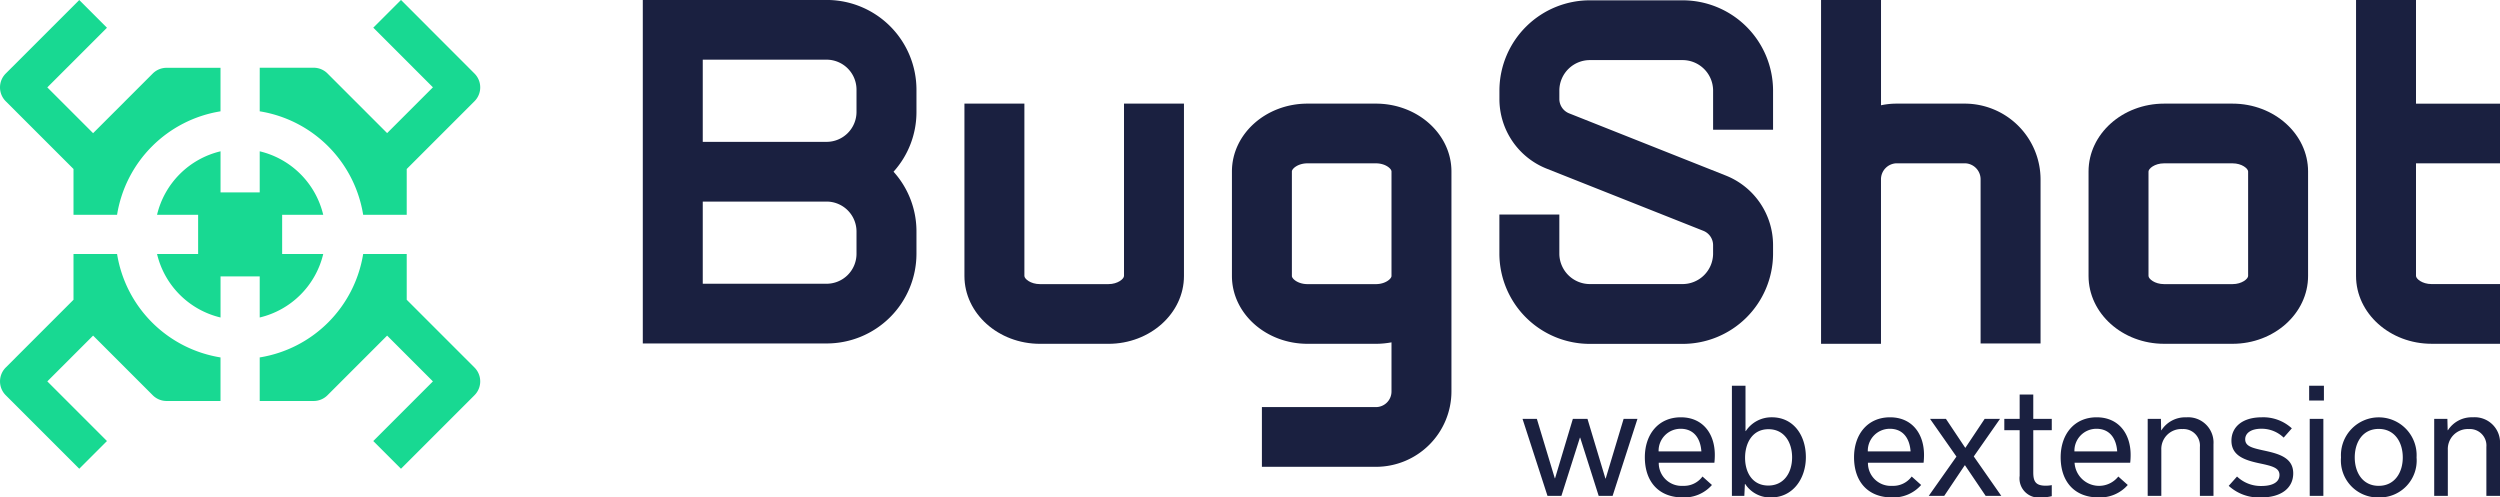 <svg xmlns="http://www.w3.org/2000/svg" width="261.641" height="52.062" viewBox="0 0 261.641 52.062">
  <g id="bugshot_extension_logo" transform="translate(-1659 -125)">
    <path id="Path_665" data-name="Path 665" d="M-16.933-2.678l-1.876,6.243h-.03l-1.876-6.243h-1.531l-1.861,6.213h-.03l-1.876-6.213h-1.5L-24.9,5.381h1.456l1.936-6.093h.03l1.936,6.093h1.456l2.6-8.058ZM-13.271.729a2.3,2.3,0,0,1,2.3-2.371c1.426,0,2.086,1.05,2.176,2.371Zm4.592,2.626a2.394,2.394,0,0,1-2.041.975,2.387,2.387,0,0,1-2.536-2.416h5.822a7.208,7.208,0,0,0,.045-.825c0-2.206-1.246-3.932-3.556-3.932-2.326,0-3.767,1.756-3.767,4.187,0,2.536,1.441,4.2,3.977,4.2A3.853,3.853,0,0,0-7.689,4.24Zm7.173,2.191c2.3,0,3.647-1.981,3.647-4.217,0-2.3-1.306-4.172-3.556-4.172A3.215,3.215,0,0,0-4.147-1.4h-.03V-6.144H-5.6V5.381H-4.3l.06-1.246h.03A3.112,3.112,0,0,0-1.506,5.546ZM-1.791,4.3c-1.636,0-2.431-1.336-2.431-2.911,0-1.516.75-2.986,2.446-2.986S.7-.172.7,1.344C.7,2.995-.186,4.3-1.791,4.3ZM8.623.729a2.3,2.3,0,0,1,2.3-2.371c1.426,0,2.086,1.05,2.176,2.371Zm4.592,2.626a2.393,2.393,0,0,1-2.041.975A2.387,2.387,0,0,1,8.638,1.914h5.822a7.207,7.207,0,0,0,.045-.825c0-2.206-1.246-3.932-3.556-3.932-2.326,0-3.767,1.756-3.767,4.187,0,2.536,1.441,4.2,3.977,4.2A3.853,3.853,0,0,0,14.205,4.24Zm9.379,2.026L19.713,1.254l2.746-3.932H20.853L18.842.339h-.03L16.8-2.678H15.136L17.9,1.269,15,5.381h1.621l2.146-3.2h.03l2.161,3.2Zm.315-6.873h1.606V3.28a2.007,2.007,0,0,0,2.236,2.266,4.713,4.713,0,0,0,1.125-.135V4.255a3.313,3.313,0,0,1-.63.06c-1.05,0-1.306-.435-1.306-1.4V-1.492h1.936V-2.678H25.94V-5.229H24.515v2.551H22.909ZM30.247.729a2.3,2.3,0,0,1,2.3-2.371c1.426,0,2.086,1.05,2.176,2.371Zm4.592,2.626a2.567,2.567,0,0,1-4.577-1.441h5.822a7.207,7.207,0,0,0,.045-.825c0-2.206-1.246-3.932-3.556-3.932-2.326,0-3.767,1.756-3.767,4.187,0,2.536,1.441,4.2,3.977,4.2A3.853,3.853,0,0,0,35.829,4.24Zm3.076,2.026h1.426V.579a2.091,2.091,0,0,1,2.206-2.191A1.728,1.728,0,0,1,43.378.264V5.381H44.8v-5.4a2.651,2.651,0,0,0-2.836-2.821,2.963,2.963,0,0,0-2.611,1.351h-.03L39.3-2.678H37.915Zm11.855.165c2.206,0,3.376-1.05,3.376-2.521,0-1.606-1.426-2.026-2.911-2.356C48.84.369,48.12.2,48.12-.547c0-.615.57-1.1,1.7-1.1a3.329,3.329,0,0,1,2.326.93L53-1.687A4.421,4.421,0,0,0,49.86-2.843c-2.1,0-3.181,1.065-3.181,2.446,0,1.561,1.351,2.026,2.866,2.356,1.351.285,2.161.465,2.161,1.231,0,.69-.615,1.155-1.891,1.155a3.594,3.594,0,0,1-2.551-.99l-.87.975A4.7,4.7,0,0,0,49.77,5.546ZM54.812-4.6h1.546V-6.144H54.812ZM56.3,5.381V-2.678H54.872V5.381Zm5.807.165a3.867,3.867,0,0,0,3.947-4.187,3.961,3.961,0,1,0-7.908,0A3.872,3.872,0,0,0,62.105,5.546ZM62.09-1.627c1.666,0,2.521,1.381,2.521,2.986,0,1.591-.855,2.971-2.521,2.971S59.584,2.95,59.584,1.359C59.584-.247,60.425-1.627,62.09-1.627ZM67.9,5.381h1.426V.579a2.091,2.091,0,0,1,2.206-2.191A1.728,1.728,0,0,1,73.36.264V5.381h1.426v-5.4A2.651,2.651,0,0,0,71.95-2.843a2.963,2.963,0,0,0-2.611,1.351h-.03l-.03-1.185H67.9Z" transform="translate(1845.855 171.516)" fill="#1a2040"/>
    <g id="Group_1778" data-name="Group 1778" transform="translate(1659 125)">
      <g id="Logo" transform="translate(0 0)">
        <g id="Group_315" data-name="Group 315" transform="translate(67.273)">
          <path id="Path_133" data-name="Path 133" d="M429.014,300.822c0,.292-.636.852-1.634.852h-7.157c-1,0-1.634-.56-1.634-.852V282.784h-6.275v18.038c0,3.916,3.548,7.1,7.909,7.1h7.157c4.361,0,7.909-3.185,7.909-7.1V282.784h-6.275Z" transform="translate(-378.653 -271.939)" fill="#1a2040"/>
          <path id="Path_134" data-name="Path 134" d="M690.77,282.784h-7.157c-4.361,0-7.909,3.186-7.909,7.1v10.936c0,3.916,3.548,7.1,7.909,7.1h7.157c4.361,0,7.909-3.185,7.909-7.1V289.885C698.679,285.97,695.131,282.784,690.77,282.784Zm1.634,18.038c0,.292-.636.852-1.634.852h-7.157c-1,0-1.634-.56-1.634-.852V289.885c0-.293.636-.852,1.634-.852h7.157c1,0,1.634.559,1.634.852Z" transform="translate(-524.397 -271.939)" fill="#1a2040"/>
          <path id="Path_135" data-name="Path 135" d="M556.78,258.481h-9.586a9.464,9.464,0,0,0-9.528,9.377v.937a7.838,7.838,0,0,0,4.981,7.317L559,282.6a1.62,1.62,0,0,1,1.028,1.512v.936a3.2,3.2,0,0,1-3.252,3.128h-9.586a3.2,3.2,0,0,1-3.253-3.128V280.9h-6.275v4.158a9.464,9.464,0,0,0,9.528,9.378h9.586a9.464,9.464,0,0,0,9.528-9.378v-.936a7.838,7.838,0,0,0-4.98-7.317l-16.357-6.493a1.619,1.619,0,0,1-1.029-1.511v-.937a3.2,3.2,0,0,1,3.253-3.128h9.586a3.2,3.2,0,0,1,3.252,3.128v4.158h6.275v-4.158A9.464,9.464,0,0,0,556.78,258.481Z" transform="translate(-448.015 -258.447)" fill="#1a2040"/>
          <path id="Path_136" data-name="Path 136" d="M490.057,282.784H482.9c-4.361,0-7.908,3.186-7.908,7.1v10.936c0,3.916,3.547,7.1,7.908,7.1h7.157a8.822,8.822,0,0,0,1.634-.153v5.15a1.632,1.632,0,0,1-1.634,1.627H478.128v6.25h11.928a7.9,7.9,0,0,0,7.909-7.877V289.885C497.965,285.97,494.418,282.784,490.057,282.784Zm1.634,18.038c0,.292-.636.852-1.634.852H482.9c-1,0-1.634-.56-1.634-.852V289.885c0-.293.636-.852,1.634-.852h7.157c1,0,1.634.559,1.634.852v10.936Z" transform="translate(-413.335 -271.939)" fill="#1a2040"/>
          <path id="Path_137" data-name="Path 137" d="M628.094,269.249h-7.157a7.86,7.86,0,0,0-1.634.172V258.4h-6.275v35.984H619.3v-17.18a1.675,1.675,0,0,1,1.634-1.709h7.157a1.675,1.675,0,0,1,1.634,1.709v17.146H636V277.208A7.943,7.943,0,0,0,628.094,269.249Z" transform="translate(-489.716 -258.404)" fill="#1a2040"/>
          <path id="Path_138" data-name="Path 138" d="M744.655,276.351V275.5h8.792v-6.25h-8.792V258.4H738.38v28.883c0,3.916,3.548,7.1,7.909,7.1h7.158v-6.249h-7.158c-1,0-1.634-.559-1.634-.852V276.351Z" transform="translate(-559.078 -258.404)" fill="#1a2040"/>
          <path id="Path_139" data-name="Path 139" d="M356.182,258.4H336.953v35.949h19.229a9.4,9.4,0,0,0,9.412-9.374v-2.351a9.314,9.314,0,0,0-2.4-6.249,9.315,9.315,0,0,0,2.4-6.25v-2.351A9.4,9.4,0,0,0,356.182,258.4Zm0,6.249a3.135,3.135,0,0,1,3.137,3.125v2.351a3.134,3.134,0,0,1-3.137,3.125H343.228v-8.6Zm3.137,20.326a3.135,3.135,0,0,1-3.137,3.125H343.228v-8.6h12.954a3.135,3.135,0,0,1,3.137,3.125Z" transform="translate(-336.953 -258.404)" fill="#1a2040"/>
        </g>
        <g id="Group_316" data-name="Group 316">
          <path id="Path_140" data-name="Path 140" d="M237.849,300.3a8.965,8.965,0,0,0-6.647-6.647v4.3h-4.1v-4.3a8.964,8.964,0,0,0-6.646,6.647h4.3v4.1h-4.3a8.964,8.964,0,0,0,6.646,6.646v-4.3h4.1v4.3a8.965,8.965,0,0,0,6.647-6.646h-4.3v-4.1Z" transform="translate(-204.021 -277.818)" fill="#18d992"/>
          <path id="Path_141" data-name="Path 141" d="M244.385,270.054a13.072,13.072,0,0,1,10.827,10.827h4.558V276.09L266.862,269a2.051,2.051,0,0,0,0-2.9L259.17,258.4l-2.9,2.9,6.242,6.242-4.792,4.792-6.242-6.242a2.05,2.05,0,0,0-1.45-.6h-5.642Z" transform="translate(-217.204 -258.404)" fill="#18d992"/>
          <path id="Path_142" data-name="Path 142" d="M259.77,322.373v-4.792h-4.558a13.072,13.072,0,0,1-10.827,10.827v4.559h5.642a2.052,2.052,0,0,0,1.45-.6l6.242-6.243,4.792,4.792-6.242,6.242,2.9,2.9,7.693-7.693a2.052,2.052,0,0,0,0-2.9Z" transform="translate(-217.204 -291.001)" fill="#18d992"/>
          <path id="Path_143" data-name="Path 143" d="M206.948,328.408a13.07,13.07,0,0,1-10.826-10.827h-4.559v4.792l-7.092,7.092a2.053,2.053,0,0,0,0,2.9l7.693,7.693,2.9-2.9-6.242-6.242,4.792-4.792,6.242,6.243a2.053,2.053,0,0,0,1.451.6h5.641Z" transform="translate(-183.87 -291.001)" fill="#18d992"/>
          <path id="Path_144" data-name="Path 144" d="M191.563,276.09v4.792h4.559a13.071,13.071,0,0,1,10.826-10.827V265.5h-5.641a2.051,2.051,0,0,0-1.451.6l-6.242,6.242-4.792-4.792,6.242-6.242-2.9-2.9L184.47,266.1a2.052,2.052,0,0,0,0,2.9Z" transform="translate(-183.87 -258.404)" fill="#18d992"/>
        </g>
      </g>
    </g>
  </g>
</svg>
